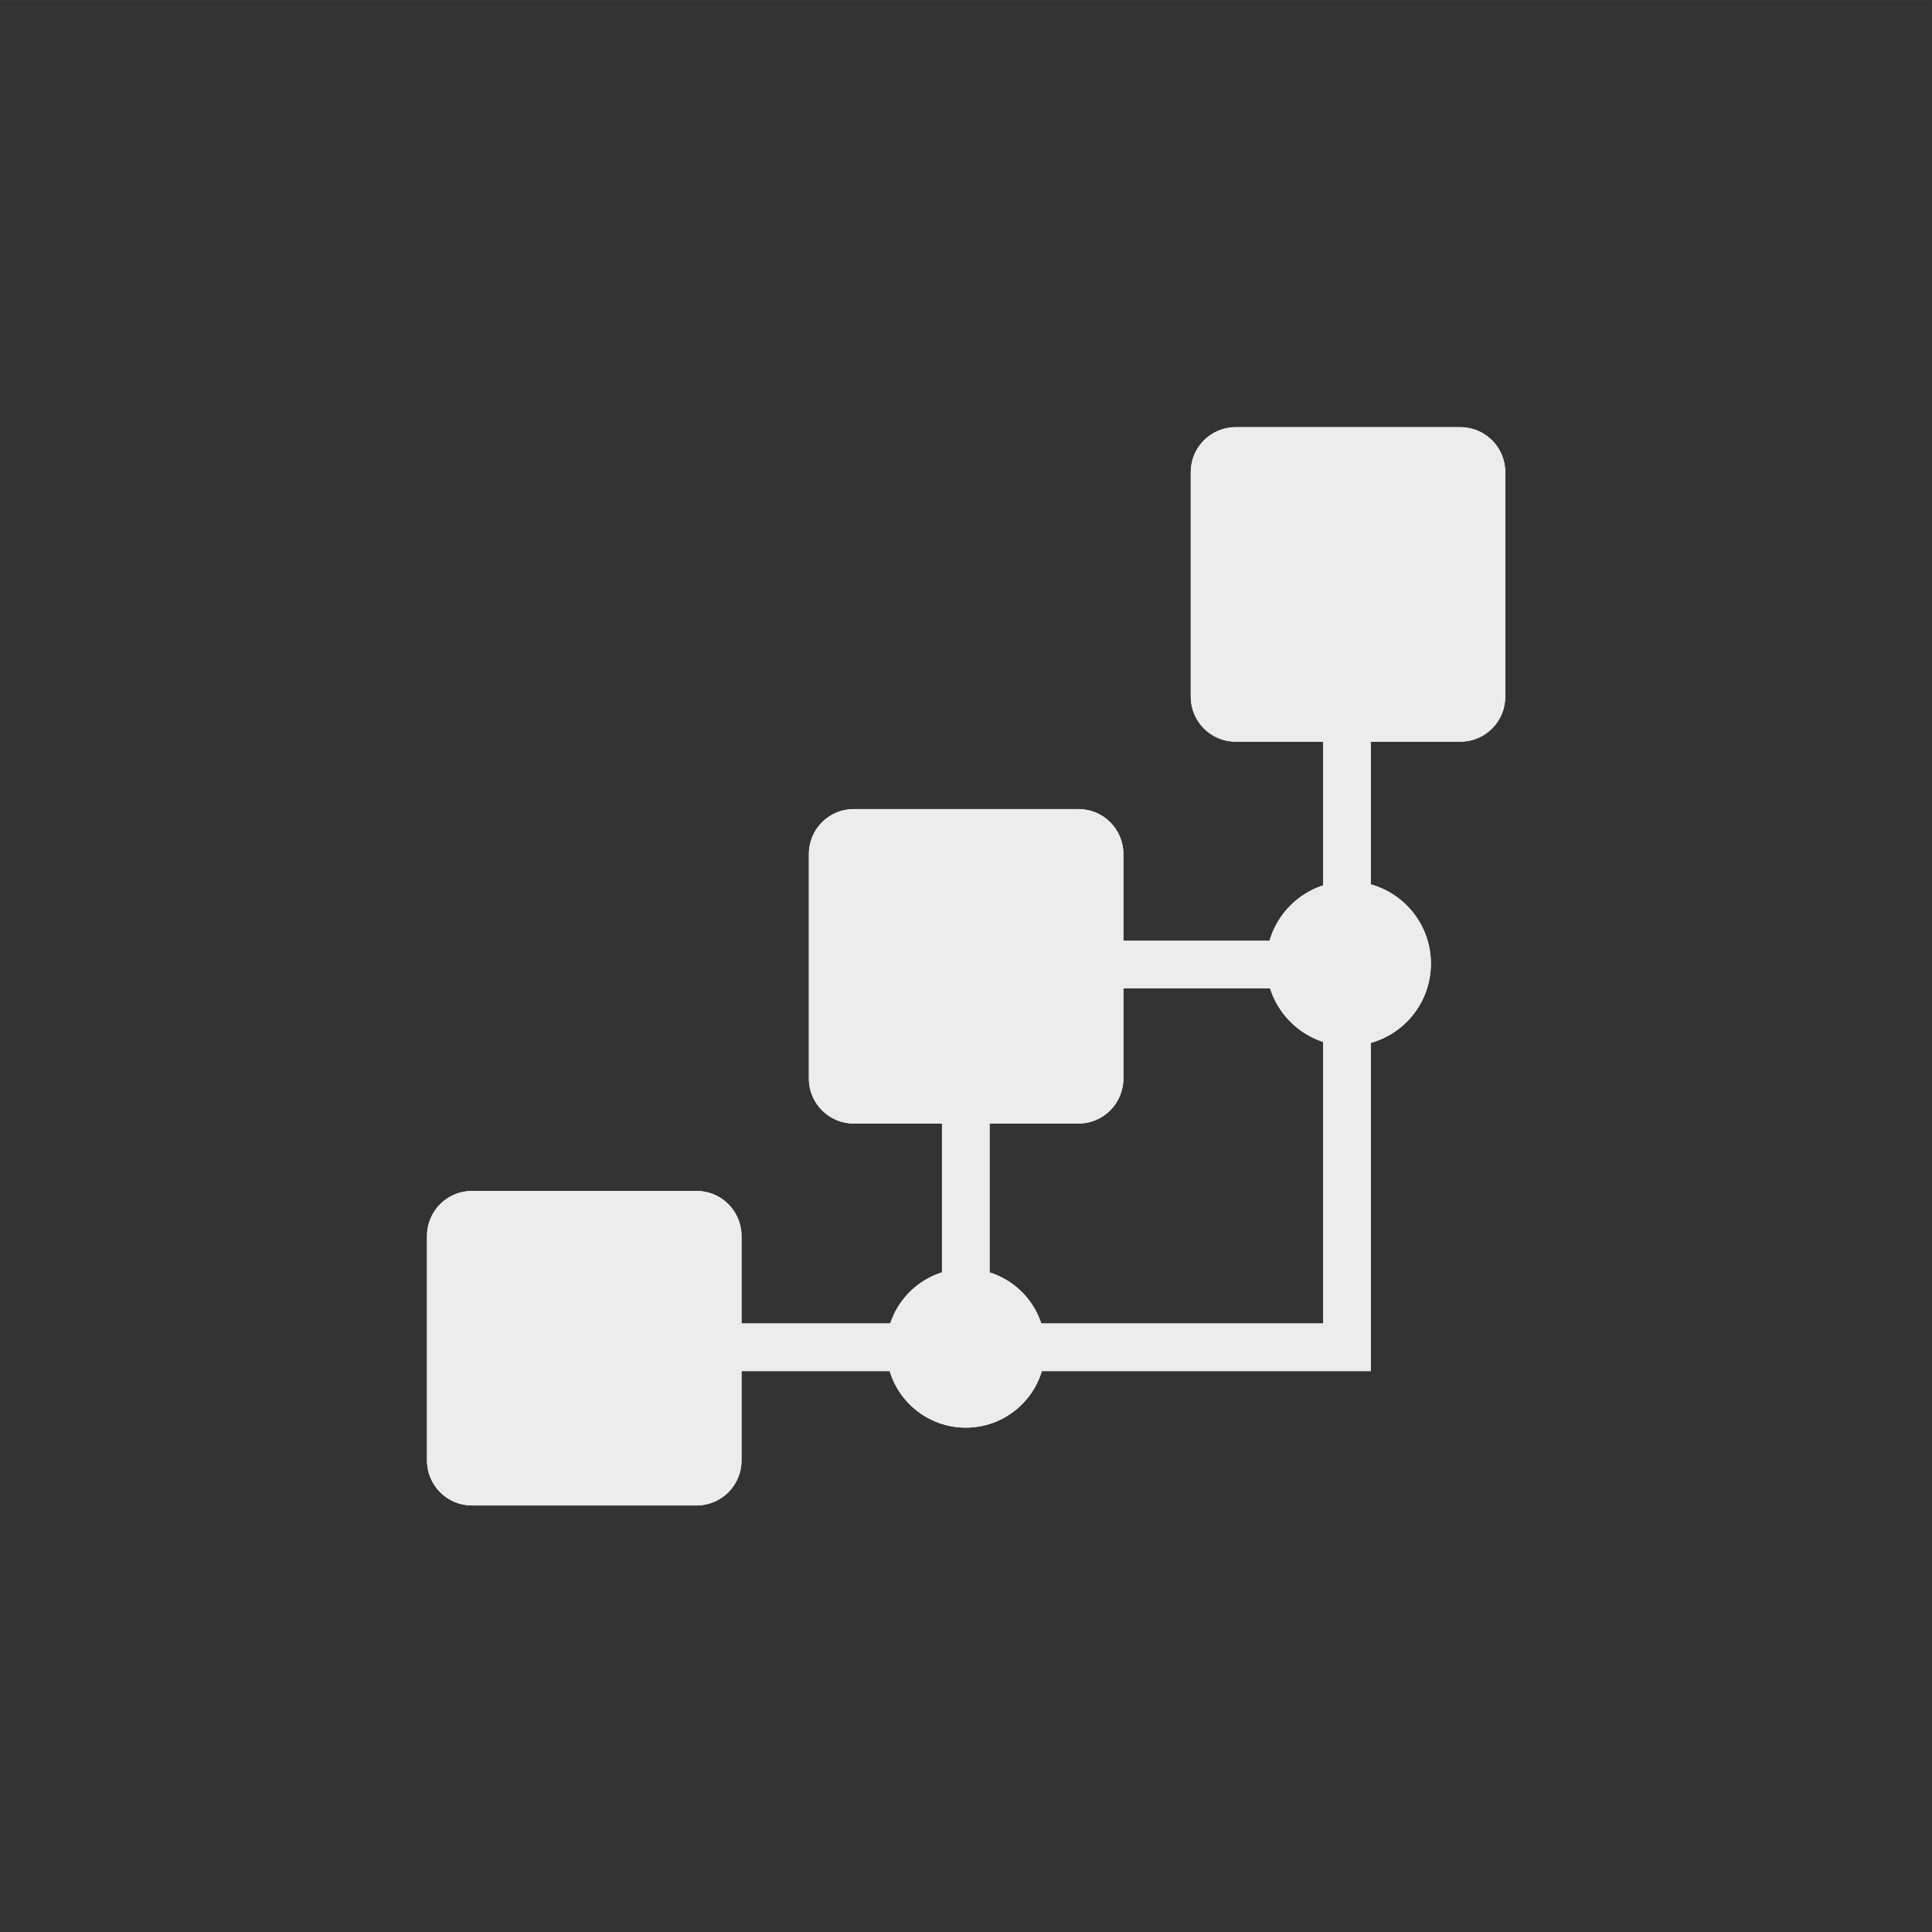 <?xml version="1.0" encoding="UTF-8" standalone="no"?>
<svg
   xmlns:dc="http://purl.org/dc/elements/1.1/"
   xmlns:cc="http://creativecommons.org/ns#"
   xmlns:rdf="http://www.w3.org/1999/02/22-rdf-syntax-ns#"
   xmlns:svg="http://www.w3.org/2000/svg"
   xmlns="http://www.w3.org/2000/svg"
   xmlns:sodipodi="http://sodipodi.sourceforge.net/DTD/sodipodi-0.dtd"
   xmlns:inkscape="http://www.inkscape.org/namespaces/inkscape"
   version="1.1"
   x="0px"
   y="0px"
   viewBox="0 0 150 150"
   enable-background="new 0 0 100 100"
   xml:space="preserve"
   id="svg3555"
   inkscape:version="0.91 r13725"
   sodipodi:docname="Systems.svg"
   width="150"
   height="150"><defs
     id="defs3591"><filter
       inkscape:collect="always"
       style="color-interpolation-filters:sRGB"
       id="filter4893"
       x="-0.06"
       width="1.12"
       y="-0.06"
       height="1.12"><feGaussianBlur
         inkscape:collect="always"
         stdDeviation="2.25"
         id="feGaussianBlur4895" /></filter></defs><sodipodi:namedview
     pagecolor="#ffffff"
     bordercolor="#666666"
     borderopacity="1"
     objecttolerance="10"
     gridtolerance="10"
     guidetolerance="10"
     inkscape:pageopacity="0"
     inkscape:pageshadow="2"
     inkscape:window-width="1366"
     inkscape:window-height="713"
     id="namedview3589"
     showgrid="false"
     showborder="false"
     inkscape:zoom="1"
     inkscape:cx="-104.20515"
     inkscape:cy="1.5195665"
     inkscape:window-x="0"
     inkscape:window-y="27"
     inkscape:window-maximized="1"
     inkscape:current-layer="svg3555"
     showguides="true"
     inkscape:guide-bbox="true"
     fit-margin-top="0"
     fit-margin-left="0"
     fit-margin-right="0"
     fit-margin-bottom="0" /><g
     id="g5064"
     inkscape:export-xdpi="90"
     inkscape:export-ydpi="90"
     transform="matrix(1.25,0,0,1.25,11.358,-48.858)"><g
       style="fill:#00a99d;fill-opacity:1"
       id="g3567"
       transform="matrix(1,0,0,1,-464.984,83.416)"
       inkscape:export-xdpi="90"
       inkscape:export-ydpi="90" /><rect
       ry="0"
       rx="0"
       style="opacity:1;fill:#333333;fill-opacity:1;stroke:none;stroke-width:6.791;stroke-linecap:round;stroke-linejoin:round;stroke-miterlimit:4;stroke-dasharray:none;stroke-dashoffset:0;stroke-opacity:1"
       id="rect5453"
       width="120"
       height="120"
       x="-9.087"
       y="39.087" /><g
       transform="matrix(0.902,0,0,0.902,1.318,13.422)"
       id="g5042"><g
         id="g4869"
         transform="matrix(0.825,0,0,0.825,13.741,53.763)"
         style="fill:#ffffff;filter:url(#filter4893)"><path
           inkscape:connector-curvature="0"
           d="m 83.778,81.138 -3.973,0 0,-51.014 3.973,0 c 0,0 0,51.014 0,51.014 z"
           id="path4871"
           style="fill:#ffffff" /><path
           inkscape:connector-curvature="0"
           d="m 83.778,79.787 0,3.974 -53.319,0 0,-3.974 53.319,0 z"
           id="path4873"
           style="fill:#ffffff" /><path
           inkscape:connector-curvature="0"
           d="m 51.96,81.298 -3.973,0 0,-19.23 3.973,0 0,19.23 z"
           id="path4875"
           style="fill:#ffffff" /><path
           inkscape:connector-curvature="0"
           d="m 80.997,47.844 0,3.973 -18.435,0 0,-3.973 18.435,0 z"
           id="path4877"
           style="fill:#ffffff" /><path
           inkscape:connector-curvature="0"
           d="m 88.796,49.753 c 0,3.794 -3.075,6.869 -6.869,6.869 -3.794,0 -6.869,-3.075 -6.869,-6.869 0,-3.793 3.076,-6.868 6.869,-6.868 3.794,0 6.869,3.074 6.869,6.868 z"
           id="path4879"
           style="fill:#ffffff" /><path
           inkscape:connector-curvature="0"
           d="m 56.603,81.851 c 0,3.662 -2.968,6.63 -6.63,6.63 -3.662,0 -6.63,-2.968 -6.63,-6.63 0,-3.661 2.968,-6.63 6.63,-6.63 3.662,0 6.63,2.969 6.63,6.63 z"
           id="path4881"
           style="fill:#ffffff" /><path
           inkscape:connector-curvature="0"
           d="m 95.002,8.726 0,18.75 c 0,2.072 -1.679,3.75 -3.75,3.75 l -18.75,0 c -2.071,0 -3.75,-1.678 -3.75,-3.75 l 0,-18.75 c 0,-2.071 1.679,-3.75 3.75,-3.75 l 18.75,0 c 2.072,0 3.75,1.679 3.75,3.75 z"
           id="path4883"
           style="fill:#ffffff" /><path
           inkscape:connector-curvature="0"
           d="m 63.127,40.601 0,18.749 c 0,2.072 -1.679,3.75 -3.75,3.75 l -18.75,0 c -2.071,0 -3.75,-1.678 -3.75,-3.75 l 0,-18.749 c 0,-2.071 1.679,-3.75 3.75,-3.75 l 18.75,0 c 2.072,0 3.751,1.679 3.75,3.75 z"
           id="path4885"
           style="fill:#ffffff" /><path
           inkscape:connector-curvature="0"
           d="m 31.253,72.477 0,18.748 c 0,2.072 -1.679,3.751 -3.75,3.751 l -18.75,0 c -2.071,0 -3.75,-1.679 -3.75,-3.751 l 0,-18.749 c 0,-2.072 1.679,-3.75 3.75,-3.75 l 18.75,0 c 2.071,0 3.749,1.679 3.75,3.751 z"
           id="path4887"
           style="fill:#ffffff" /></g><g
         style="fill:#ececec"
         transform="matrix(0.825,0,0,0.825,13.741,53.763)"
         id="g5952"><path
           style="fill:#ececec"
           id="path5954"
           d="m 83.778,81.138 -3.973,0 0,-51.014 3.973,0 c 0,0 0,51.014 0,51.014 z"
           inkscape:connector-curvature="0" /><path
           style="fill:#ececec"
           id="path5956"
           d="m 83.778,79.787 0,3.974 -53.319,0 0,-3.974 53.319,0 z"
           inkscape:connector-curvature="0" /><path
           style="fill:#ececec"
           id="path5958"
           d="m 51.96,81.298 -3.973,0 0,-19.23 3.973,0 0,19.23 z"
           inkscape:connector-curvature="0" /><path
           style="fill:#ececec"
           id="path5960"
           d="m 80.997,47.844 0,3.973 -18.435,0 0,-3.973 18.435,0 z"
           inkscape:connector-curvature="0" /><path
           style="fill:#ececec"
           id="path5962"
           d="m 88.796,49.753 c 0,3.794 -3.075,6.869 -6.869,6.869 -3.794,0 -6.869,-3.075 -6.869,-6.869 0,-3.793 3.076,-6.868 6.869,-6.868 3.794,0 6.869,3.074 6.869,6.868 z"
           inkscape:connector-curvature="0" /><path
           style="fill:#ececec"
           id="path5964"
           d="m 56.603,81.851 c 0,3.662 -2.968,6.63 -6.63,6.63 -3.662,0 -6.63,-2.968 -6.63,-6.63 0,-3.661 2.968,-6.63 6.63,-6.63 3.662,0 6.63,2.969 6.63,6.63 z"
           inkscape:connector-curvature="0" /><path
           style="fill:#ececec"
           id="path5966"
           d="m 95.002,8.726 0,18.75 c 0,2.072 -1.679,3.75 -3.75,3.75 l -18.75,0 c -2.071,0 -3.75,-1.678 -3.75,-3.75 l 0,-18.75 c 0,-2.071 1.679,-3.75 3.75,-3.75 l 18.75,0 c 2.072,0 3.75,1.679 3.75,3.75 z"
           inkscape:connector-curvature="0" /><path
           style="fill:#ececec"
           id="path5968"
           d="m 63.127,40.601 0,18.749 c 0,2.072 -1.679,3.75 -3.75,3.75 l -18.75,0 c -2.071,0 -3.75,-1.678 -3.75,-3.75 l 0,-18.749 c 0,-2.071 1.679,-3.75 3.75,-3.75 l 18.75,0 c 2.072,0 3.751,1.679 3.75,3.75 z"
           inkscape:connector-curvature="0" /><path
           style="fill:#ececec"
           id="path5970"
           d="m 31.253,72.477 0,18.748 c 0,2.072 -1.679,3.751 -3.75,3.751 l -18.75,0 c -2.071,0 -3.75,-1.679 -3.75,-3.751 l 0,-18.749 c 0,-2.072 1.679,-3.75 3.75,-3.75 l 18.75,0 c 2.071,0 3.749,1.679 3.75,3.751 z"
           inkscape:connector-curvature="0" /></g></g></g></svg>